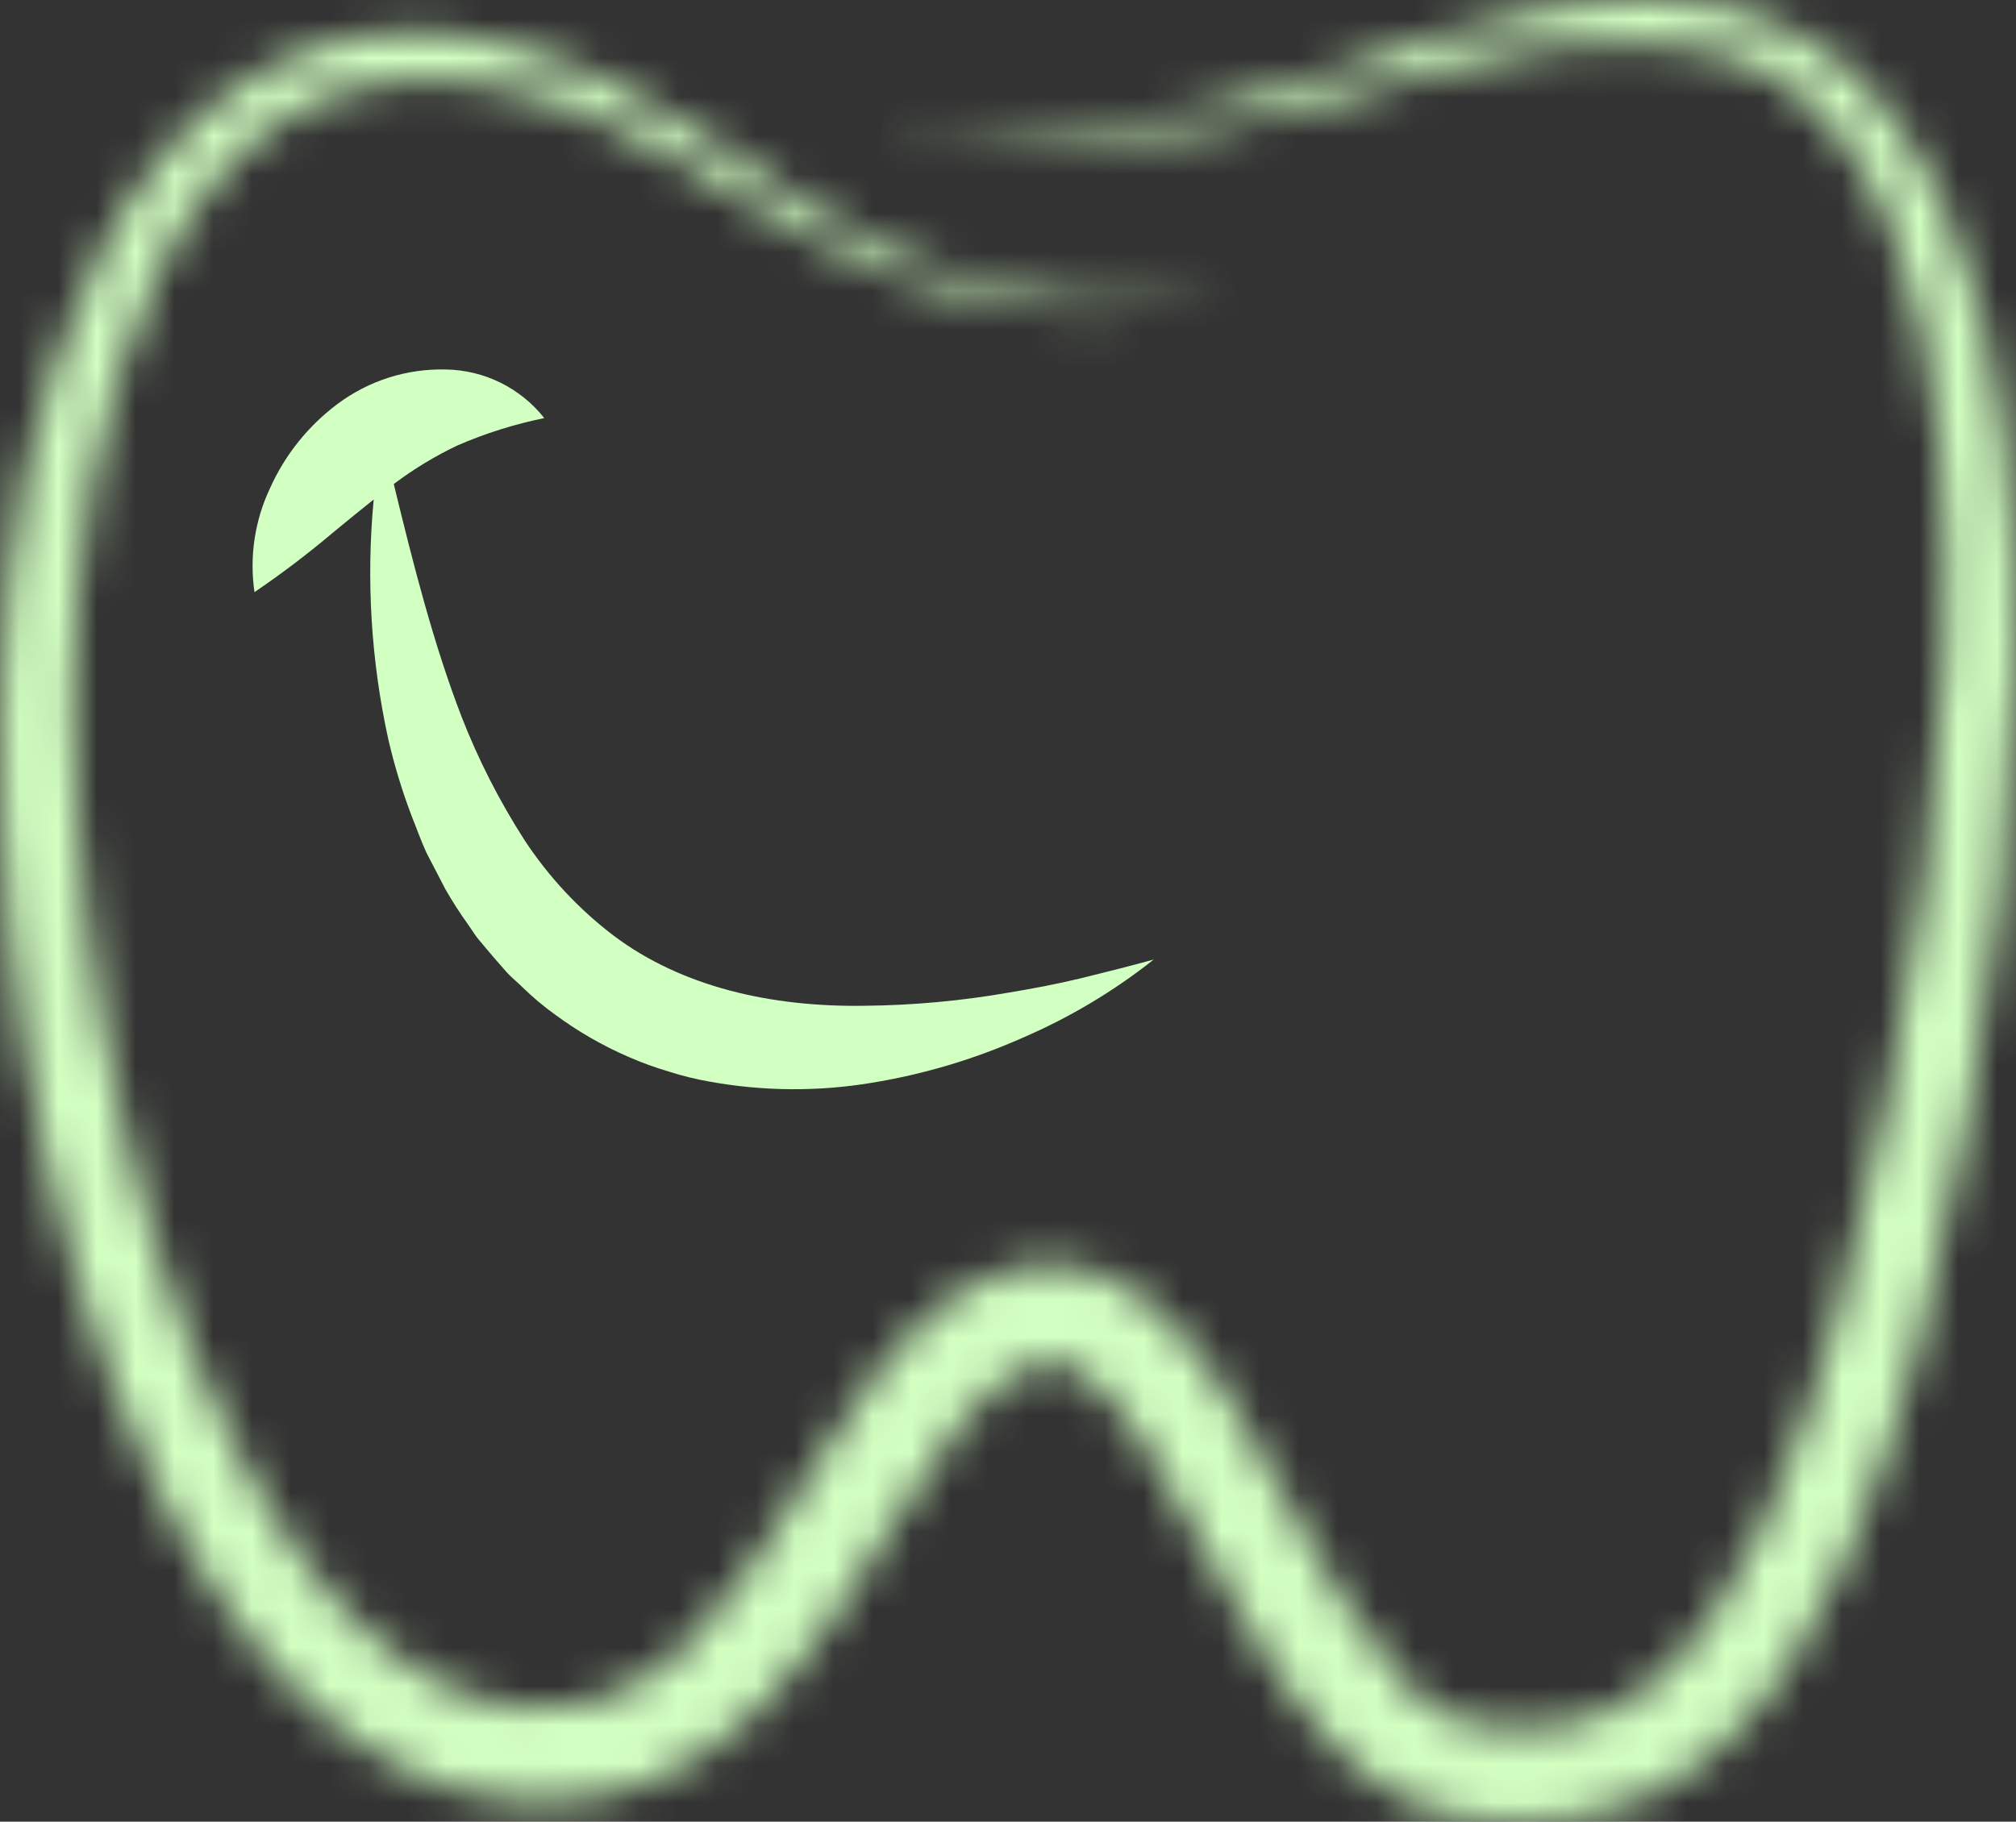 <svg width="52" height="47" viewBox="0 0 52 47" fill="none" xmlns="http://www.w3.org/2000/svg">
<rect x="0" y="0" width="52" height="47" fill="#333333" stroke="none"/>
<g clip-path="url(#clip0)">
<mask id="path-2-inside-1" fill="white">
<path d="M51.671 11.11C51.389 9.133 50.957 7.151 50.114 5.288C49.697 4.337 49.151 3.447 48.491 2.644C47.825 1.814 46.977 1.147 46.013 0.695C45.048 0.242 43.993 0.017 42.928 0.035L42.17 0.018L41.412 0.061C40.909 0.094 40.408 0.152 39.911 0.236C37.923 0.583 36.077 1.301 34.248 1.919C32.424 2.56 30.538 3.009 28.622 3.258C26.691 3.486 24.743 3.536 22.803 3.409C24.744 3.664 26.703 3.74 28.658 3.637C30.621 3.49 32.563 3.138 34.452 2.586C36.342 2.067 38.178 1.437 40.054 1.201C40.521 1.144 40.99 1.111 41.461 1.102H42.165L42.867 1.15C43.76 1.169 44.637 1.385 45.435 1.783C47.009 2.581 48.081 4.153 48.77 5.846C49.46 7.539 49.818 9.426 50.017 11.304C50.383 15.078 50.155 18.93 49.645 22.73C49.39 24.634 49.059 26.526 48.673 28.414C48.287 30.301 47.872 32.178 47.361 34.017C46.872 35.841 46.243 37.625 45.479 39.353C44.706 41.022 43.73 42.603 42.44 43.581C42.123 43.813 41.782 44.012 41.424 44.175C41.066 44.327 40.692 44.438 40.309 44.505C39.908 44.573 39.501 44.598 39.094 44.58C38.888 44.58 38.674 44.553 38.463 44.536C38.267 44.516 38.073 44.484 37.882 44.439C37.723 44.403 37.568 44.352 37.418 44.286C37.26 44.21 37.107 44.121 36.961 44.022C36.804 43.916 36.653 43.801 36.51 43.678C36.366 43.535 36.216 43.411 36.077 43.248C35.487 42.583 34.966 41.86 34.522 41.09C33.551 39.493 32.739 37.73 31.641 35.976C31.357 35.521 31.046 35.084 30.708 34.667C30.34 34.198 29.91 33.781 29.43 33.427C28.862 33.002 28.192 32.732 27.487 32.646C27.302 32.646 27.113 32.627 26.928 32.627C26.744 32.627 26.566 32.668 26.389 32.695C26.061 32.76 25.742 32.861 25.437 32.995C24.867 33.247 24.342 33.59 23.884 34.012C23.47 34.389 23.09 34.801 22.747 35.244C22.132 36.059 21.564 36.908 21.047 37.788C20.026 39.455 19.069 41.09 17.855 42.31C17.29 42.897 16.616 43.369 15.87 43.699C15.14 43.996 14.35 44.115 13.564 44.046C12.758 43.998 11.972 43.769 11.266 43.377C10.513 42.973 9.826 42.457 9.228 41.846L8.985 41.618L8.764 41.376L8.322 40.874L7.911 40.333C7.769 40.155 7.637 39.969 7.515 39.777L7.134 39.207C7.01 39.013 6.891 38.812 6.779 38.613C6.536 38.22 6.327 37.805 6.111 37.4C5.266 35.718 4.568 33.965 4.027 32.161C3.472 30.342 3.027 28.491 2.693 26.619C2.35 24.743 2.115 22.85 1.991 20.948C1.863 19.051 1.868 17.148 2.008 15.252C2.154 13.37 2.502 11.508 3.048 9.7C3.604 7.913 4.345 6.169 5.477 4.752C6.609 3.336 8.169 2.327 9.957 2.108C11.74 1.866 13.623 2.295 15.355 3.033C16.231 3.407 17.079 3.845 17.891 4.342C18.693 4.842 19.541 5.38 20.396 5.868C22.118 6.849 23.994 7.534 25.944 7.893C26.916 8.067 27.906 8.118 28.891 8.046C29.872 7.992 30.835 7.762 31.733 7.367C30.82 7.699 29.854 7.863 28.881 7.852C27.919 7.86 26.959 7.747 26.024 7.517C24.154 7.065 22.373 6.303 20.755 5.264C19.946 4.745 19.179 4.19 18.35 3.627C17.524 3.07 16.659 2.573 15.761 2.142C14.849 1.701 13.894 1.357 12.911 1.116C11.901 0.87 10.857 0.788 9.821 0.874C8.761 0.969 7.734 1.289 6.808 1.812C5.887 2.334 5.065 3.013 4.379 3.818C3.014 5.41 2.151 7.292 1.488 9.184C0.84 11.088 0.412 13.06 0.213 15.061C0.016 17.043 -0.04 19.036 0.045 21.025C0.193 25.003 0.824 28.947 1.925 32.772C2.476 34.707 3.194 36.589 4.071 38.4C4.299 38.853 4.52 39.309 4.782 39.751C4.911 39.971 5.025 40.197 5.166 40.415L5.584 41.065C5.72 41.284 5.868 41.497 6.026 41.703L6.49 42.331L7.003 42.933L7.26 43.234L7.545 43.517C8.299 44.311 9.174 44.981 10.137 45.504C11.139 46.062 12.252 46.393 13.397 46.474C14.561 46.575 15.732 46.4 16.815 45.962C17.861 45.514 18.809 44.865 19.606 44.053C21.149 42.504 22.162 40.726 23.182 39.093C23.656 38.3 24.174 37.534 24.735 36.799C25.274 36.117 25.869 35.552 26.457 35.312C26.597 35.251 26.742 35.203 26.892 35.171C26.954 35.166 27.016 35.158 27.076 35.145C27.133 35.148 27.19 35.148 27.247 35.145C27.512 35.184 27.764 35.292 27.975 35.457C28.28 35.683 28.552 35.949 28.784 36.248C29.061 36.587 29.317 36.943 29.549 37.313C30.521 38.853 31.372 40.626 32.426 42.358C32.96 43.272 33.588 44.129 34.299 44.915C34.479 45.121 34.702 45.312 34.906 45.509C35.132 45.703 35.37 45.883 35.618 46.047C35.876 46.22 36.148 46.373 36.429 46.503C36.726 46.633 37.034 46.733 37.35 46.804C37.634 46.868 37.921 46.914 38.21 46.942C38.485 46.964 38.754 46.993 39.036 46.996C39.605 47.016 40.175 46.976 40.737 46.877C41.314 46.775 41.877 46.604 42.413 46.367C42.94 46.122 43.44 45.82 43.902 45.468C44.762 44.776 45.507 43.952 46.108 43.028C46.676 42.157 47.171 41.24 47.587 40.287C48.374 38.44 49.016 36.535 49.509 34.589C50.482 30.768 51.185 26.883 51.613 22.963C52.026 19.053 52.198 15.075 51.671 11.11Z"/>
</mask>
<path d="M51.671 11.11C51.389 9.133 50.957 7.151 50.114 5.288C49.697 4.337 49.151 3.447 48.491 2.644C47.825 1.814 46.977 1.147 46.013 0.695C45.048 0.242 43.993 0.017 42.928 0.035L42.17 0.018L41.412 0.061C40.909 0.094 40.408 0.152 39.911 0.236C37.923 0.583 36.077 1.301 34.248 1.919C32.424 2.56 30.538 3.009 28.622 3.258C26.691 3.486 24.743 3.536 22.803 3.409C24.744 3.664 26.703 3.74 28.658 3.637C30.621 3.49 32.563 3.138 34.452 2.586C36.342 2.067 38.178 1.437 40.054 1.201C40.521 1.144 40.99 1.111 41.461 1.102H42.165L42.867 1.15C43.76 1.169 44.637 1.385 45.435 1.783C47.009 2.581 48.081 4.153 48.77 5.846C49.46 7.539 49.818 9.426 50.017 11.304C50.383 15.078 50.155 18.93 49.645 22.73C49.39 24.634 49.059 26.526 48.673 28.414C48.287 30.301 47.872 32.178 47.361 34.017C46.872 35.841 46.243 37.625 45.479 39.353C44.706 41.022 43.73 42.603 42.44 43.581C42.123 43.813 41.782 44.012 41.424 44.175C41.066 44.327 40.692 44.438 40.309 44.505C39.908 44.573 39.501 44.598 39.094 44.58C38.888 44.58 38.674 44.553 38.463 44.536C38.267 44.516 38.073 44.484 37.882 44.439C37.723 44.403 37.568 44.352 37.418 44.286C37.26 44.21 37.107 44.121 36.961 44.022C36.804 43.916 36.653 43.801 36.51 43.678C36.366 43.535 36.216 43.411 36.077 43.248C35.487 42.583 34.966 41.86 34.522 41.09C33.551 39.493 32.739 37.73 31.641 35.976C31.357 35.521 31.046 35.084 30.708 34.667C30.34 34.198 29.91 33.781 29.43 33.427C28.862 33.002 28.192 32.732 27.487 32.646C27.302 32.646 27.113 32.627 26.928 32.627C26.744 32.627 26.566 32.668 26.389 32.695C26.061 32.76 25.742 32.861 25.437 32.995C24.867 33.247 24.342 33.59 23.884 34.012C23.47 34.389 23.09 34.801 22.747 35.244C22.132 36.059 21.564 36.908 21.047 37.788C20.026 39.455 19.069 41.09 17.855 42.31C17.29 42.897 16.616 43.369 15.87 43.699C15.14 43.996 14.35 44.115 13.564 44.046C12.758 43.998 11.972 43.769 11.266 43.377C10.513 42.973 9.826 42.457 9.228 41.846L8.985 41.618L8.764 41.376L8.322 40.874L7.911 40.333C7.769 40.155 7.637 39.969 7.515 39.777L7.134 39.207C7.01 39.013 6.891 38.812 6.779 38.613C6.536 38.22 6.327 37.805 6.111 37.4C5.266 35.718 4.568 33.965 4.027 32.161C3.472 30.342 3.027 28.491 2.693 26.619C2.35 24.743 2.115 22.85 1.991 20.948C1.863 19.051 1.868 17.148 2.008 15.252C2.154 13.37 2.502 11.508 3.048 9.7C3.604 7.913 4.345 6.169 5.477 4.752C6.609 3.336 8.169 2.327 9.957 2.108C11.74 1.866 13.623 2.295 15.355 3.033C16.231 3.407 17.079 3.845 17.891 4.342C18.693 4.842 19.541 5.38 20.396 5.868C22.118 6.849 23.994 7.534 25.944 7.893C26.916 8.067 27.906 8.118 28.891 8.046C29.872 7.992 30.835 7.762 31.733 7.367C30.82 7.699 29.854 7.863 28.881 7.852C27.919 7.86 26.959 7.747 26.024 7.517C24.154 7.065 22.373 6.303 20.755 5.264C19.946 4.745 19.179 4.19 18.35 3.627C17.524 3.07 16.659 2.573 15.761 2.142C14.849 1.701 13.894 1.357 12.911 1.116C11.901 0.87 10.857 0.788 9.821 0.874C8.761 0.969 7.734 1.289 6.808 1.812C5.887 2.334 5.065 3.013 4.379 3.818C3.014 5.41 2.151 7.292 1.488 9.184C0.84 11.088 0.412 13.06 0.213 15.061C0.016 17.043 -0.04 19.036 0.045 21.025C0.193 25.003 0.824 28.947 1.925 32.772C2.476 34.707 3.194 36.589 4.071 38.4C4.299 38.853 4.52 39.309 4.782 39.751C4.911 39.971 5.025 40.197 5.166 40.415L5.584 41.065C5.72 41.284 5.868 41.497 6.026 41.703L6.49 42.331L7.003 42.933L7.26 43.234L7.545 43.517C8.299 44.311 9.174 44.981 10.137 45.504C11.139 46.062 12.252 46.393 13.397 46.474C14.561 46.575 15.732 46.4 16.815 45.962C17.861 45.514 18.809 44.865 19.606 44.053C21.149 42.504 22.162 40.726 23.182 39.093C23.656 38.3 24.174 37.534 24.735 36.799C25.274 36.117 25.869 35.552 26.457 35.312C26.597 35.251 26.742 35.203 26.892 35.171C26.954 35.166 27.016 35.158 27.076 35.145C27.133 35.148 27.19 35.148 27.247 35.145C27.512 35.184 27.764 35.292 27.975 35.457C28.28 35.683 28.552 35.949 28.784 36.248C29.061 36.587 29.317 36.943 29.549 37.313C30.521 38.853 31.372 40.626 32.426 42.358C32.96 43.272 33.588 44.129 34.299 44.915C34.479 45.121 34.702 45.312 34.906 45.509C35.132 45.703 35.37 45.883 35.618 46.047C35.876 46.22 36.148 46.373 36.429 46.503C36.726 46.633 37.034 46.733 37.35 46.804C37.634 46.868 37.921 46.914 38.21 46.942C38.485 46.964 38.754 46.993 39.036 46.996C39.605 47.016 40.175 46.976 40.737 46.877C41.314 46.775 41.877 46.604 42.413 46.367C42.94 46.122 43.44 45.82 43.902 45.468C44.762 44.776 45.507 43.952 46.108 43.028C46.676 42.157 47.171 41.24 47.587 40.287C48.374 38.44 49.016 36.535 49.509 34.589C50.482 30.768 51.185 26.883 51.613 22.963C52.026 19.053 52.198 15.075 51.671 11.11Z" fill="white" stroke="#D2FFC2" stroke-width="4" mask="url(#path-2-inside-1)"/>
<path d="M10.016 19.075C10.17 19.741 10.369 20.395 10.611 21.035C10.74 21.355 10.854 21.685 11.002 22.005L11.488 22.941C11.664 23.25 11.856 23.55 12.064 23.839C12.168 23.984 12.256 24.14 12.375 24.275L12.725 24.69L13.082 25.098C13.206 25.231 13.346 25.34 13.48 25.474C13.742 25.73 14.023 25.966 14.321 26.179C14.911 26.615 15.549 26.982 16.223 27.273C16.558 27.419 16.902 27.544 17.253 27.647C17.596 27.757 17.947 27.844 18.302 27.906C19.685 28.157 21.102 28.167 22.488 27.936C23.822 27.718 25.122 27.331 26.358 26.783C27.576 26.261 28.72 25.579 29.759 24.756C29.125 24.93 28.501 25.088 27.874 25.241C27.247 25.393 26.625 25.508 26.003 25.612C24.784 25.824 23.549 25.937 22.311 25.949C19.896 25.988 17.586 25.464 15.824 24.137C14.926 23.453 14.151 22.621 13.531 21.678C12.886 20.674 12.342 19.609 11.908 18.498C11.179 16.606 10.664 14.576 10.157 12.49L10.188 12.465C10.69 12.089 11.228 11.764 11.794 11.495C12.515 11.181 13.268 10.944 14.039 10.787C13.736 10.403 13.351 10.092 12.913 9.875C12.475 9.658 11.994 9.541 11.505 9.533C10.496 9.506 9.508 9.821 8.702 10.425C7.949 10.989 7.352 11.734 6.967 12.591C6.571 13.427 6.43 14.361 6.564 15.277C7.258 14.806 7.927 14.299 8.568 13.758C8.942 13.45 9.297 13.159 9.639 12.887C9.443 14.957 9.57 17.044 10.016 19.075Z" fill="#D2FFC2"/>
</g>
<defs>
<clipPath id="clip0">
<rect width="52" height="47" fill="white"/>
</clipPath>
</defs>
</svg>
